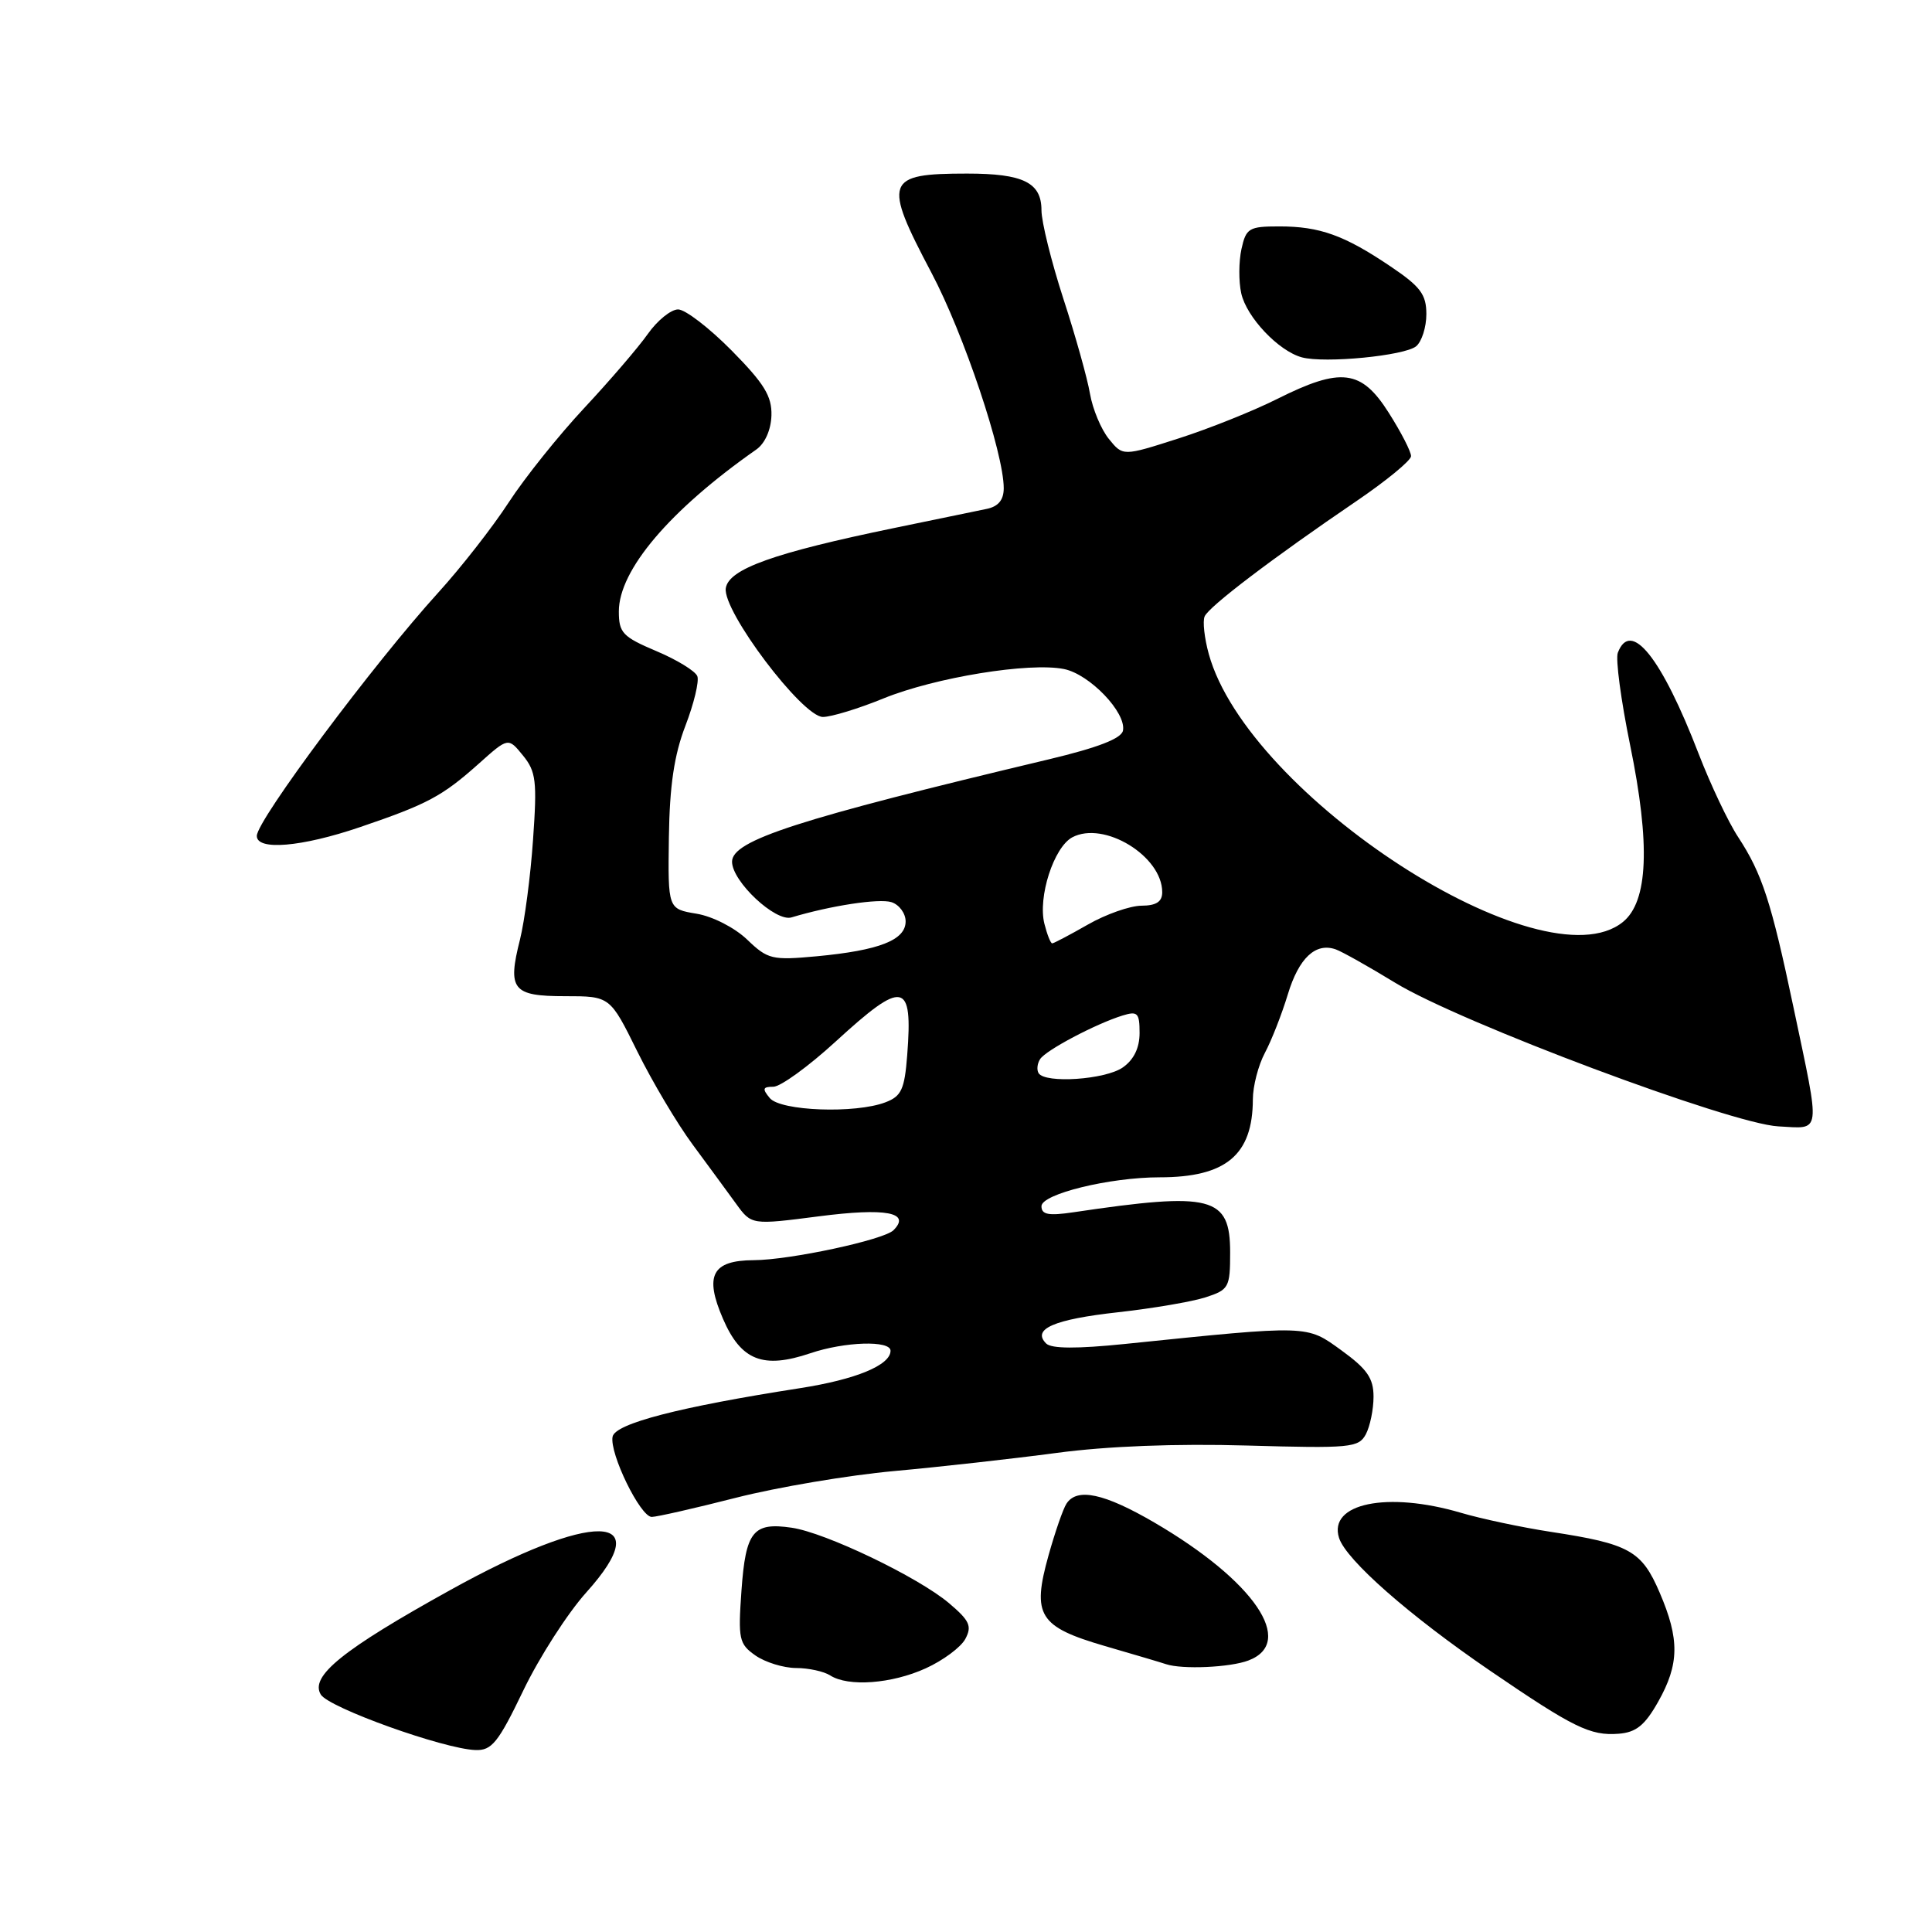 <?xml version="1.0" encoding="UTF-8" standalone="no"?>
<!DOCTYPE svg PUBLIC "-//W3C//DTD SVG 1.1//EN" "http://www.w3.org/Graphics/SVG/1.1/DTD/svg11.dtd" >
<svg xmlns="http://www.w3.org/2000/svg" xmlns:xlink="http://www.w3.org/1999/xlink" version="1.1" viewBox="0 0 256 256">
 <g >
 <path fill="currentColor"
d=" M 69.34 224.00 C 71.45 219.61 75.21 213.76 77.69 211.00 C 87.28 200.34 78.61 200.18 59.68 210.68 C 45.38 218.60 41.03 222.12 42.51 224.54 C 43.58 226.29 58.78 231.74 63.00 231.89 C 65.16 231.97 66.02 230.91 69.34 224.00 Z  M 219.71 225.50 C 222.53 220.51 222.57 217.20 219.91 211.02 C 217.53 205.47 215.91 204.57 205.50 202.98 C 201.65 202.39 196.28 201.25 193.57 200.45 C 183.82 197.58 175.98 199.20 177.43 203.78 C 178.36 206.70 186.73 214.06 197.46 221.39 C 208.52 228.94 210.72 230.02 214.48 229.73 C 216.79 229.55 217.95 228.62 219.71 225.50 Z  M 122.67 221.06 C 124.96 220.02 127.32 218.27 127.91 217.17 C 128.82 215.47 128.48 214.74 125.74 212.42 C 121.65 208.97 109.39 203.08 104.90 202.43 C 99.79 201.68 98.81 202.90 98.25 210.74 C 97.79 217.21 97.92 217.83 100.10 219.36 C 101.39 220.26 103.81 221.01 105.47 221.02 C 107.14 221.02 109.17 221.47 110.00 222.00 C 112.39 223.54 118.15 223.12 122.67 221.06 Z  M 165.43 220.02 C 171.75 217.62 166.19 209.47 152.97 201.75 C 146.32 197.87 142.70 197.09 141.31 199.25 C 140.86 199.94 139.80 203.01 138.94 206.08 C 136.71 214.05 137.64 215.55 146.41 218.11 C 150.31 219.24 153.95 220.32 154.50 220.51 C 156.66 221.23 163.00 220.95 165.43 220.02 Z  M 97.52 198.46 C 103.01 197.06 112.45 195.47 118.50 194.92 C 124.55 194.37 134.22 193.29 140.00 192.52 C 146.70 191.62 155.83 191.27 165.23 191.54 C 178.95 191.93 180.02 191.83 180.98 190.05 C 181.54 188.99 182.00 186.75 182.00 185.07 C 182.00 182.62 181.15 181.40 177.76 178.94 C 173.08 175.55 173.61 175.56 149.07 178.08 C 142.71 178.73 139.32 178.72 138.62 178.02 C 136.70 176.10 139.66 174.82 148.15 173.88 C 152.74 173.37 157.96 172.48 159.75 171.90 C 162.83 170.90 163.00 170.59 163.00 165.96 C 163.00 158.52 160.61 157.90 142.25 160.63 C 138.94 161.12 138.00 160.95 138.00 159.83 C 138.00 158.21 147.05 156.00 153.66 156.00 C 162.45 156.00 165.99 153.04 166.01 145.68 C 166.01 143.93 166.73 141.15 167.61 139.50 C 168.49 137.85 169.85 134.37 170.64 131.77 C 172.10 126.94 174.32 124.85 177.00 125.80 C 177.82 126.09 181.36 128.08 184.85 130.21 C 193.43 135.47 229.33 148.92 235.64 149.25 C 241.40 149.55 241.26 150.65 237.65 133.50 C 234.69 119.44 233.49 115.77 230.31 110.91 C 229.01 108.94 226.67 103.99 225.09 99.91 C 220.16 87.11 216.08 82.01 214.37 86.49 C 214.05 87.30 214.79 92.81 216.00 98.73 C 218.70 111.91 218.39 119.46 215.04 122.17 C 204.44 130.75 165.36 105.46 160.17 86.66 C 159.59 84.56 159.34 82.32 159.62 81.68 C 160.17 80.38 168.63 73.95 179.72 66.41 C 183.69 63.71 186.95 61.03 186.97 60.45 C 186.99 59.87 185.66 57.28 184.02 54.70 C 180.38 48.95 177.70 48.62 169.22 52.87 C 166.07 54.45 160.19 56.81 156.15 58.10 C 148.79 60.46 148.79 60.46 146.93 58.16 C 145.90 56.89 144.78 54.20 144.43 52.18 C 144.09 50.16 142.50 44.48 140.90 39.58 C 139.31 34.67 138.00 29.40 138.00 27.86 C 138.00 24.19 135.59 23.00 128.15 23.00 C 117.30 23.00 116.97 23.93 123.42 36.14 C 127.70 44.22 133.00 60.02 133.00 64.69 C 133.00 66.24 132.29 67.11 130.75 67.43 C 129.51 67.69 124.00 68.82 118.50 69.96 C 102.52 73.26 96.56 75.39 96.17 77.94 C 95.72 80.95 106.32 95.00 109.04 95.00 C 110.14 95.00 113.76 93.90 117.08 92.54 C 123.93 89.76 136.39 87.73 140.98 88.65 C 144.38 89.33 149.26 94.42 148.80 96.81 C 148.59 97.86 145.49 99.06 139.00 100.61 C 105.61 108.56 97.00 111.35 97.00 114.18 C 97.00 116.80 102.77 122.20 104.88 121.56 C 110.03 120.01 116.48 119.02 118.12 119.54 C 119.15 119.87 120.00 121.02 120.00 122.09 C 120.00 124.57 116.51 125.93 108.24 126.71 C 102.30 127.26 101.74 127.13 99.00 124.50 C 97.35 122.92 94.42 121.42 92.29 121.07 C 88.50 120.44 88.50 120.44 88.63 110.97 C 88.73 104.08 89.33 100.05 90.82 96.17 C 91.95 93.23 92.66 90.28 92.40 89.60 C 92.14 88.92 89.69 87.42 86.96 86.27 C 82.50 84.38 82.00 83.85 82.00 81.02 C 82.00 75.54 88.75 67.59 100.22 59.56 C 101.37 58.75 102.16 56.96 102.22 55.05 C 102.29 52.49 101.26 50.82 96.94 46.44 C 93.98 43.45 90.80 41.00 89.85 41.00 C 88.91 41.00 87.10 42.46 85.84 44.25 C 84.58 46.04 80.78 50.46 77.40 54.08 C 74.02 57.70 69.52 63.32 67.40 66.58 C 65.28 69.84 61.09 75.20 58.10 78.49 C 49.52 87.93 34.07 108.64 34.03 110.75 C 33.99 112.74 39.95 112.24 47.70 109.60 C 56.64 106.56 58.60 105.51 63.42 101.21 C 67.34 97.70 67.34 97.70 69.29 100.10 C 71.03 102.23 71.18 103.50 70.63 111.27 C 70.30 116.09 69.51 122.05 68.90 124.50 C 67.22 131.14 67.91 132.00 74.88 132.00 C 80.83 132.00 80.83 132.00 84.44 139.31 C 86.43 143.33 89.73 148.89 91.78 151.66 C 93.82 154.43 96.42 157.96 97.54 159.51 C 99.58 162.32 99.58 162.32 108.50 161.17 C 117.39 160.02 120.75 160.65 118.39 163.01 C 117.11 164.29 104.67 166.96 99.87 166.98 C 94.35 167.01 93.31 169.00 95.80 174.75 C 98.19 180.28 101.11 181.43 107.38 179.31 C 111.93 177.77 118.00 177.58 118.00 178.98 C 118.00 180.89 113.40 182.79 106.00 183.94 C 90.00 186.43 81.51 188.63 81.17 190.37 C 80.74 192.58 84.85 201.00 86.36 201.00 C 87.01 201.00 92.04 199.86 97.52 198.46 Z  M 187.65 45.88 C 188.39 45.26 189.00 43.35 189.00 41.63 C 189.00 39.01 188.22 37.97 184.25 35.30 C 178.13 31.17 174.88 30.00 169.51 30.00 C 165.49 30.00 165.11 30.23 164.50 33.00 C 164.14 34.65 164.12 37.29 164.47 38.86 C 165.17 42.03 169.41 46.51 172.50 47.35 C 175.55 48.17 186.12 47.14 187.65 45.88 Z  M 102.00 145.50 C 100.98 144.27 101.06 144.00 102.47 144.00 C 103.42 144.00 107.14 141.30 110.74 138.00 C 119.73 129.76 120.97 130.00 120.21 139.81 C 119.86 144.35 119.44 145.26 117.33 146.06 C 113.33 147.59 103.43 147.22 102.00 145.50 Z  M 137.62 142.20 C 137.35 141.76 137.44 140.92 137.82 140.34 C 138.57 139.16 145.20 135.66 148.75 134.56 C 150.74 133.95 151.00 134.21 151.00 136.88 C 151.00 138.85 150.24 140.42 148.78 141.44 C 146.47 143.06 138.49 143.60 137.62 142.20 Z  M 138.39 122.41 C 137.50 118.87 139.63 112.27 142.08 110.95 C 146.27 108.72 154.00 113.43 154.00 118.22 C 154.00 119.49 153.21 120.00 151.25 120.01 C 149.74 120.02 146.54 121.14 144.15 122.51 C 141.75 123.88 139.63 125.00 139.42 125.00 C 139.21 125.00 138.75 123.83 138.39 122.41 Z "/>
</g>
</svg>